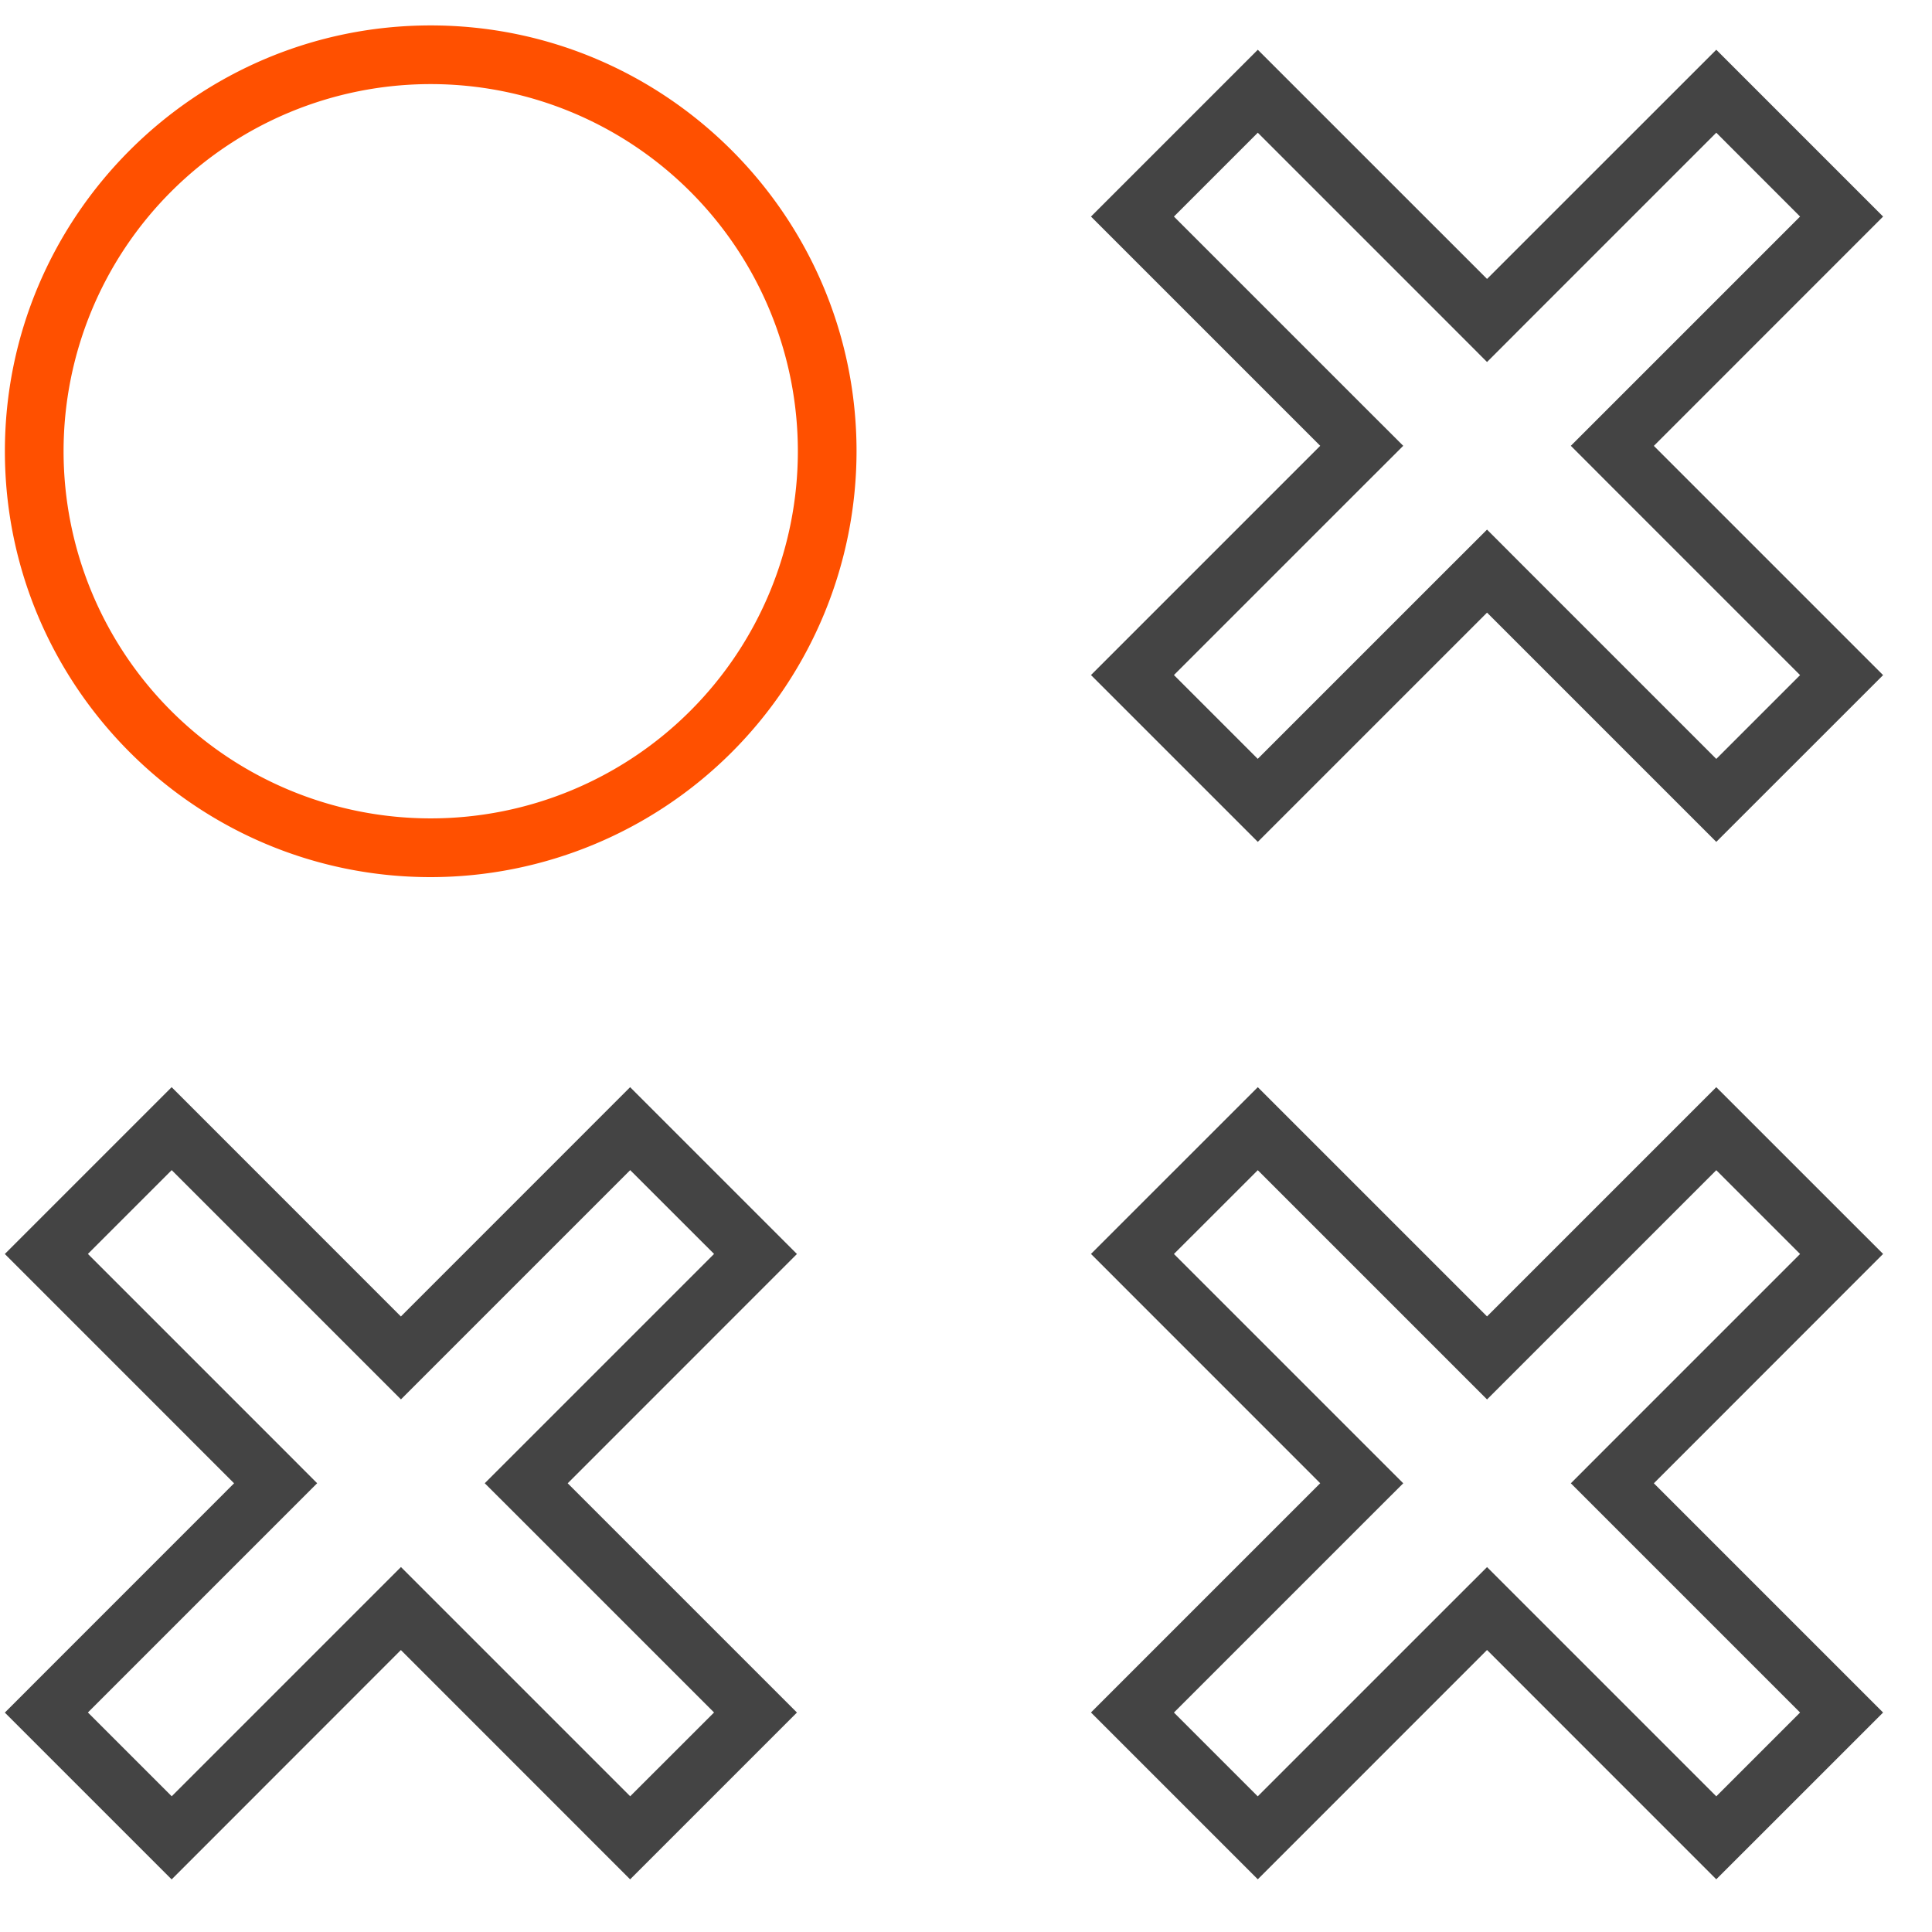<svg xmlns="http://www.w3.org/2000/svg" width="32" height="32" viewBox="0 0 32 32">
    <g fill="none" fill-rule="nonzero">
        <path fill="#444" d="M28.427 18.007l-3.797 3.797-3.797-3.797-2.763 2.762 3.797 3.798-3.797 3.797 2.763 2.763 3.797-3.798 3.797 3.798 2.763-2.762-3.797-3.797 3.797-3.799-2.763-2.762zm-1.722 7.248l3.11 3.11-1.388 1.388-3.11-3.11-.687-.687-.688.687-3.11 3.11-1.388-1.388 3.11-3.11.688-.687-.688-.688-3.11-3.11 1.389-1.388 3.11 3.11.687.687.687-.687 3.11-3.11 1.388 1.388-3.11 3.11-.687.688.687.687zM2.844 31.128L6.64 27.33l3.797 3.798 2.763-2.763-3.797-3.797L13.2 20.77l-2.763-2.763-3.797 3.798-3.797-3.798L.08 20.77l3.797 3.798-3.797 3.798 2.763 2.763zm1.722-7.249l-3.11-3.11 1.388-1.388 3.11 3.11.687.687.687-.687 3.11-3.11 1.389 1.388-3.11 3.11-.688.688.688.687 3.11 3.11-1.389 1.388-3.11-3.11-.687-.687-.687.687-3.11 3.11-1.388-1.388 3.11-3.11.687-.687-.687-.688zM28.427.824L24.63 4.62 20.833.824 18.07 3.587l3.797 3.797-3.797 3.797 2.763 2.763 3.797-3.797 3.797 3.797 2.763-2.762-3.797-3.797 3.797-3.798L28.427.824zm-1.722 7.248l3.11 3.11-1.388 1.388-3.11-3.11-.687-.688-.688.687-3.11 3.11-1.388-1.388 3.11-3.11.688-.687-.688-.687-3.11-3.11 1.389-1.389 3.11 3.11.687.688.687-.688 3.11-3.11 1.388 1.389-3.11 3.11-.687.687.687.688z"/>
        <path fill="#FF5000" d="M7.134 14.528a7.06 7.06 0 0 0 7.053-7.053c0-3.888-3.163-7.054-7.053-7.054C3.245.421.081 3.586.081 7.474c0 3.889 3.164 7.054 7.053 7.054zm0-13.135a6.08 6.08 0 1 1 0 12.162 6.08 6.08 0 0 1 0-12.162z"/>
    </g>
</svg>
